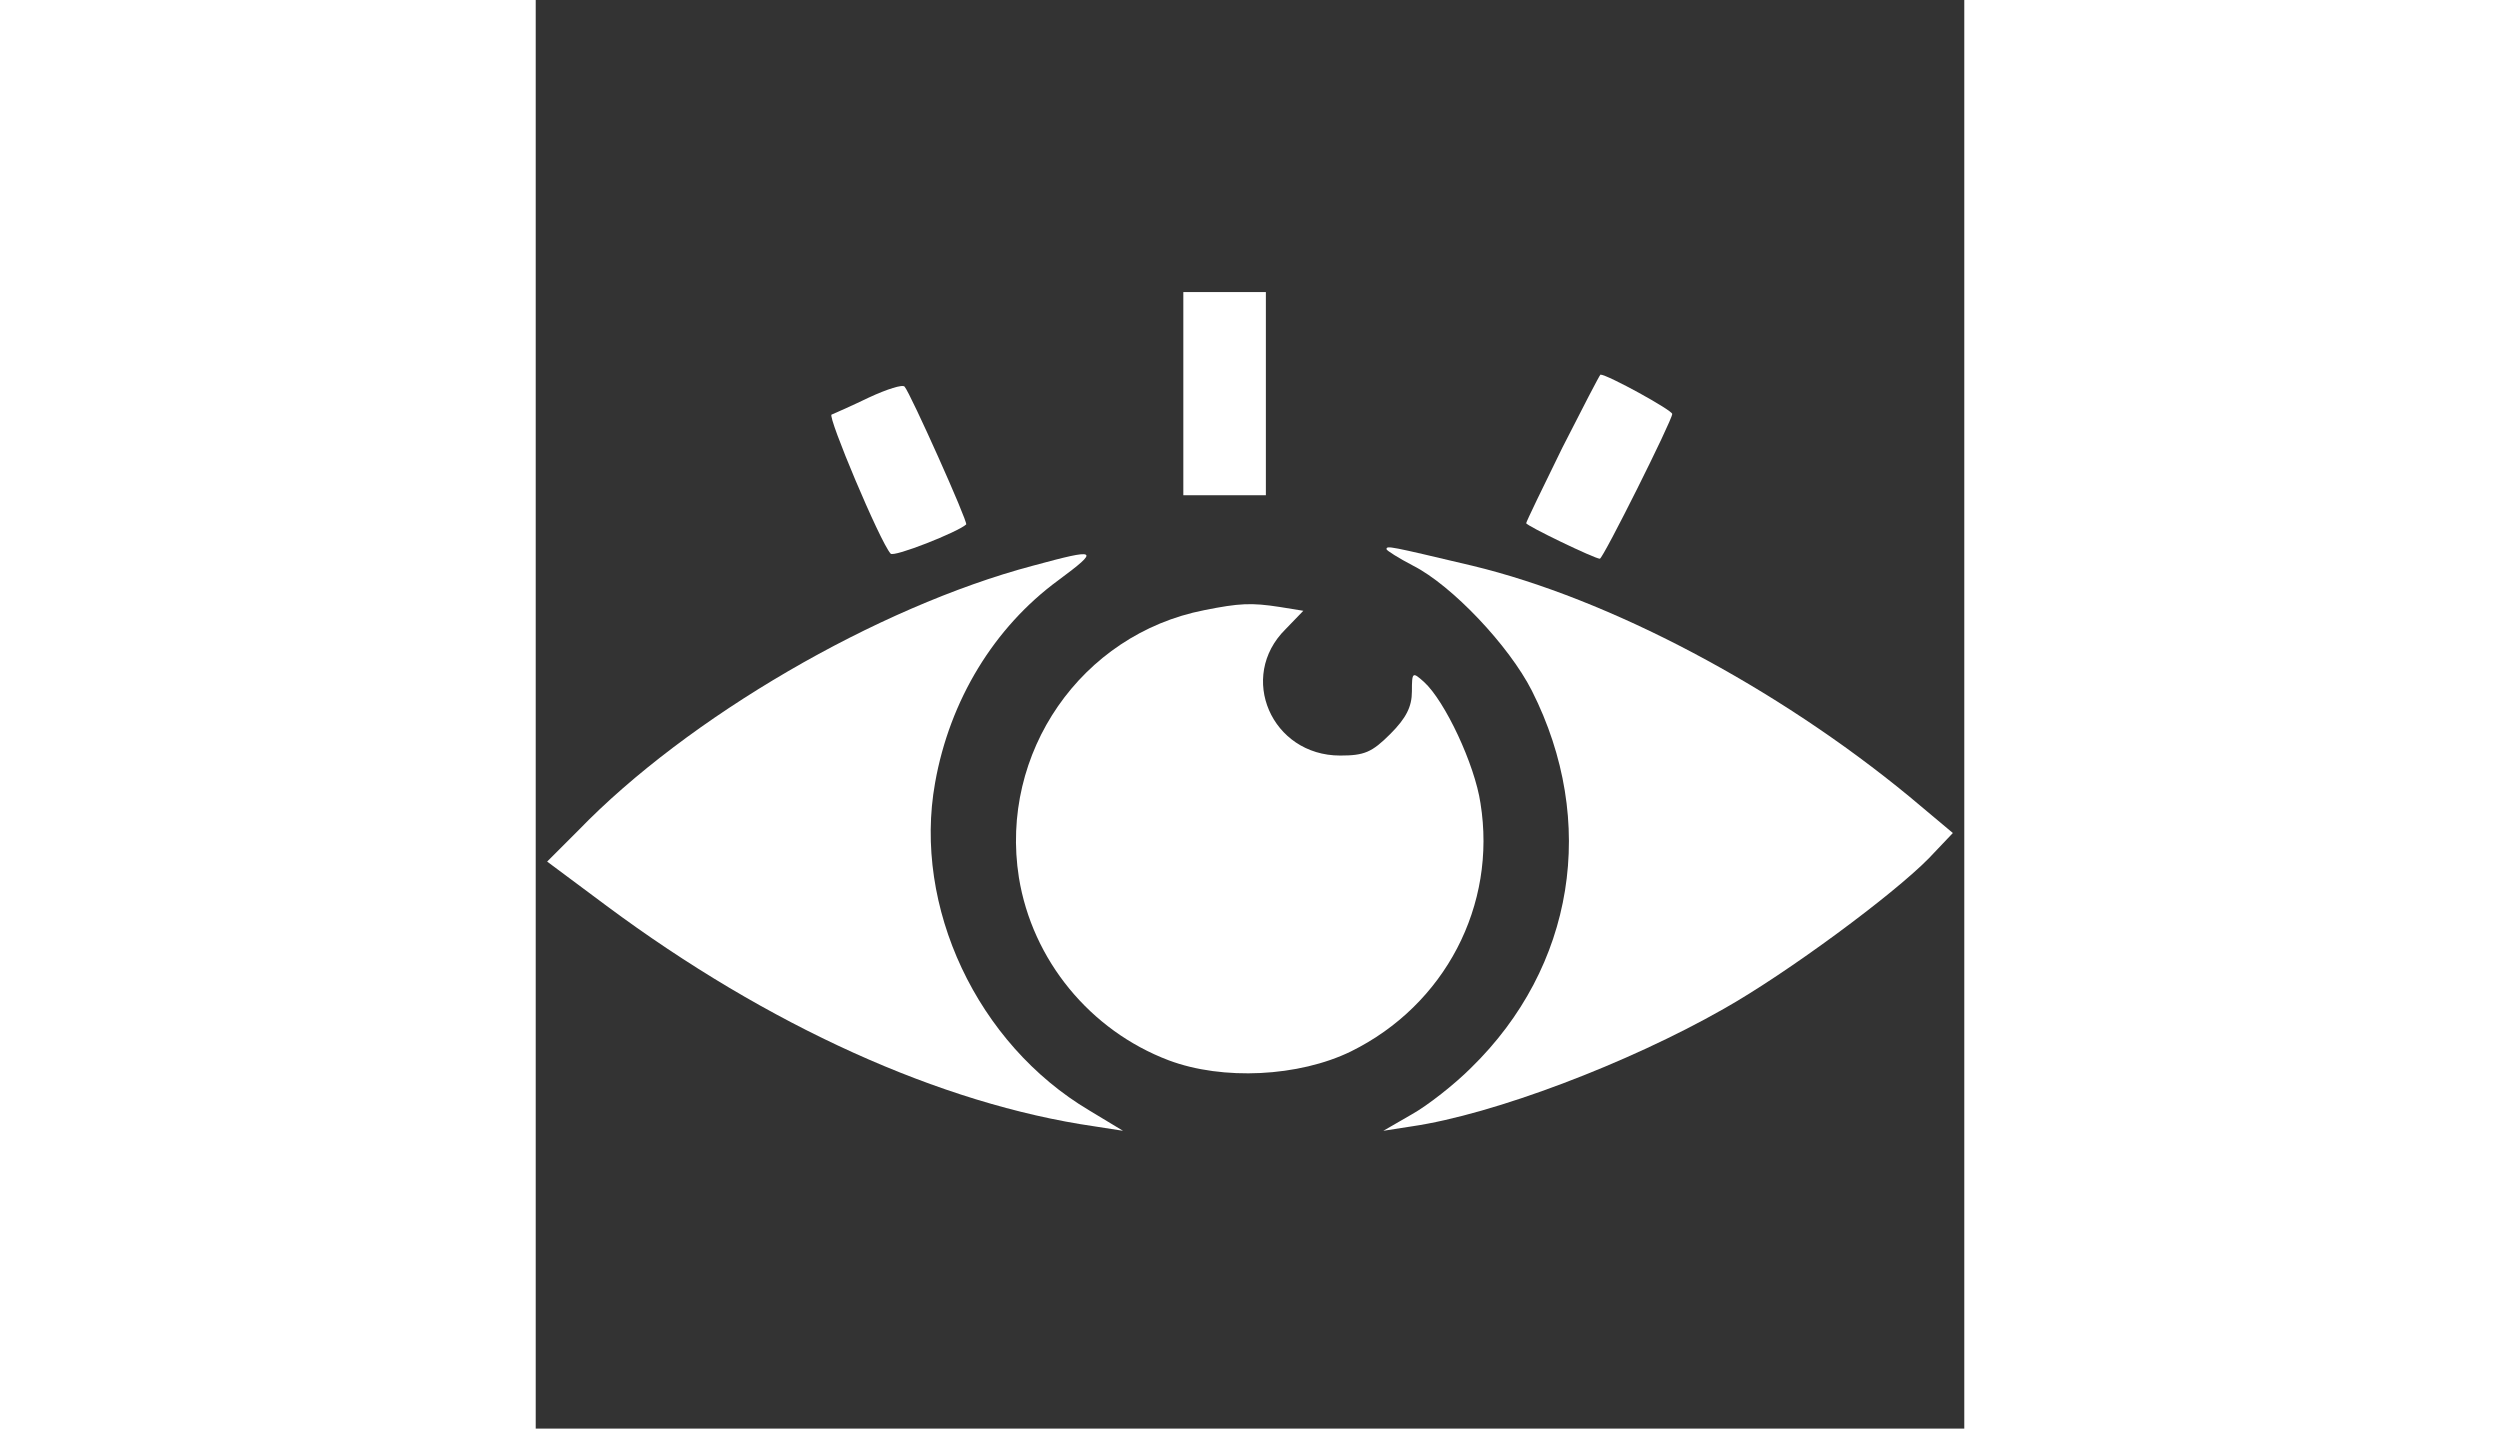 <?xml version="1.0" standalone="no"?>
<!DOCTYPE svg PUBLIC "-//W3C//DTD SVG 20010904//EN"
 "http://www.w3.org/TR/2001/REC-SVG-20010904/DTD/svg10.dtd">
<svg version="1.0" xmlns="http://www.w3.org/2000/svg"
 width="56px" height="32px" viewBox="0 0 225 225"
 preserveAspectRatio="xMidYMid meet">

<rect x="0" y="0" width="225" height="225" fill="#333333" stroke="none"/>

<g transform="translate(0,225) scale(0.1,-0.1)"
fill="#fff" stroke="none">
<path d="M1020 1630 l0 -160 65 0 65 0 0 160 0 160 -65 0 -65 0 0 -160z"/>
<path d="M1617 1545 c-31 -63 -57 -117 -57 -119 0 -4 108 -56 116 -56 5 0 114
218 114 228 0 6 -102 62 -113 62 -1 0 -28 -52 -60 -115z"/>
<path d="M525 1624 c-27 -13 -54 -25 -59 -27 -7 -2 76 -200 93 -219 5 -6 106
34 119 46 3 4 -88 207 -97 217 -3 4 -28 -4 -56 -17z"/>
<path d="M1340 1385 c0 -2 19 -14 42 -26 61 -31 151 -126 187 -197 104 -206
67 -435 -96 -594 -26 -26 -68 -59 -93 -73 l-45 -26 45 7 c129 19 340 99 491
185 101 57 267 180 323 237 l38 40 -68 57 c-210 173 -473 312 -689 364 -131
31 -135 32 -135 26z"/>
<path d="M783 1359 c-245 -65 -544 -239 -716 -417 l-49 -49 94 -70 c253 -188
526 -312 768 -347 l45 -7 -53 32 c-177 105 -278 321 -243 516 23 130 93 245
194 319 66 49 63 51 -40 23z"/>
<path d="M1053 1289 c-194 -38 -323 -225 -292 -421 21 -130 112 -241 236 -288
85 -32 205 -26 287 14 148 73 230 230 204 391 -9 61 -56 161 -89 191 -18 16
-19 16 -19 -15 0 -24 -9 -42 -34 -67 -29 -29 -41 -34 -79 -34 -108 0 -162 124
-86 199 l28 29 -37 6 c-45 7 -64 6 -119 -5z"/>
</g>
</svg>

